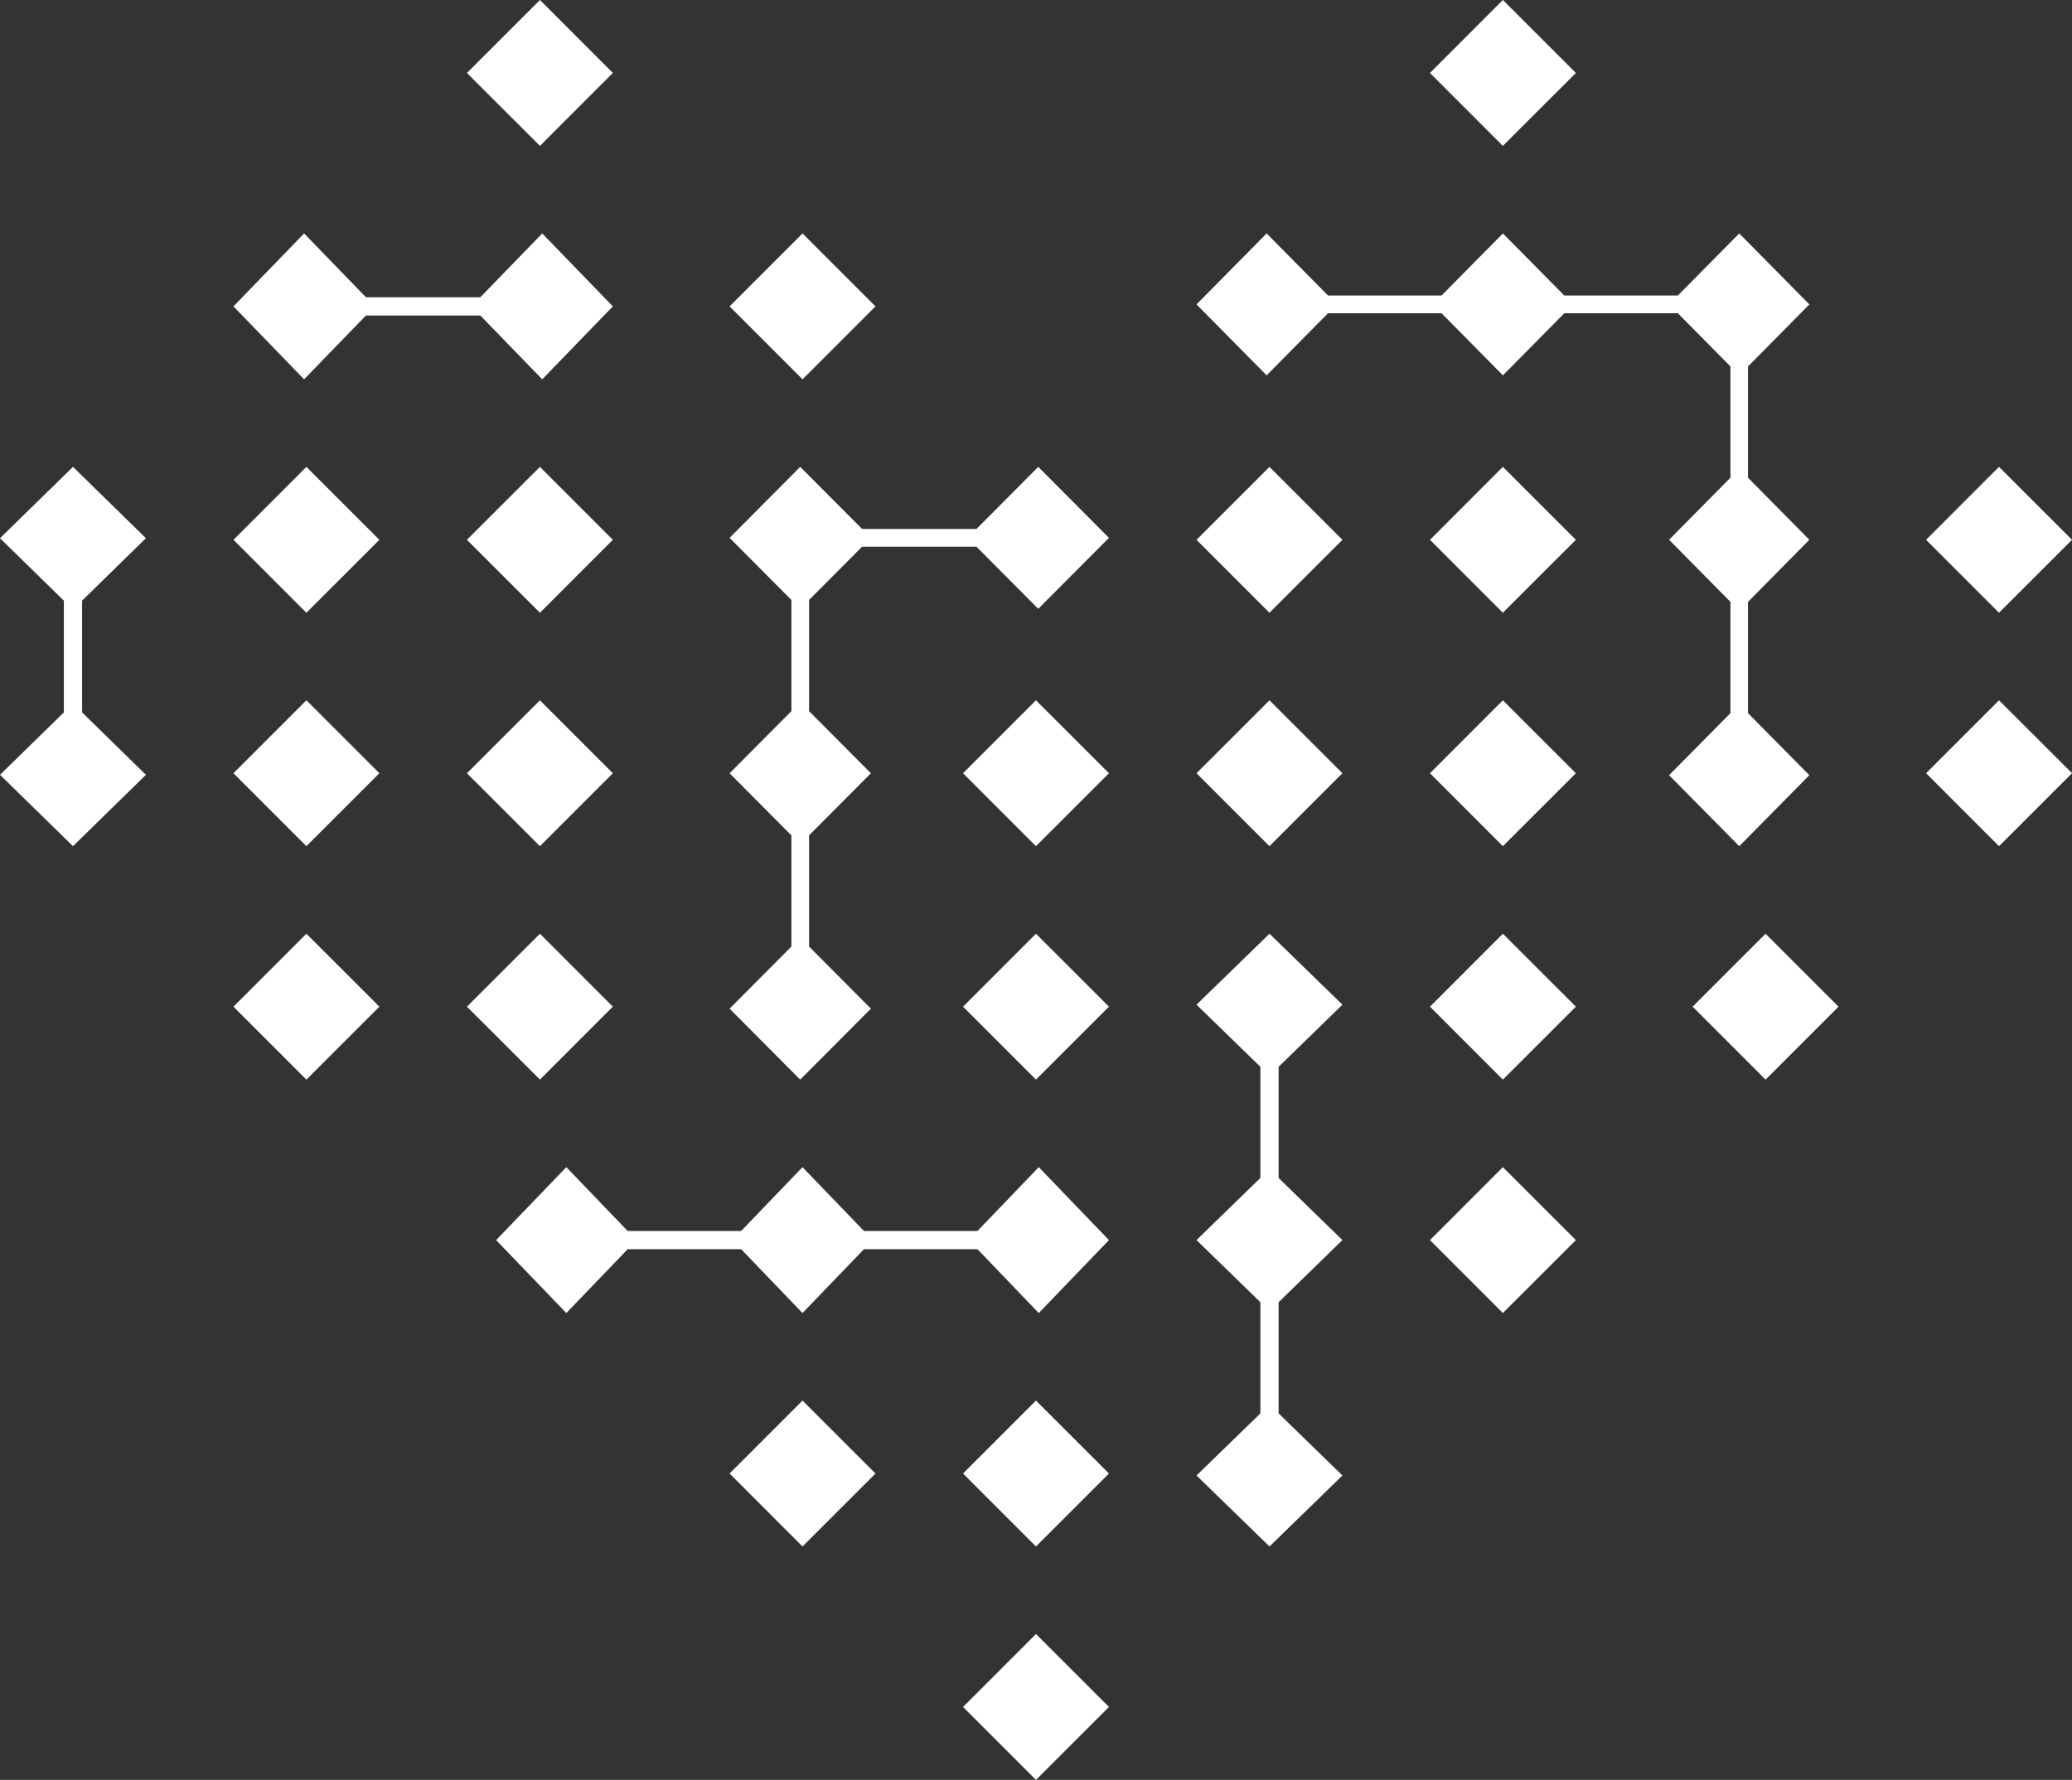 <svg viewBox="0 0 71 61" xmlns="http://www.w3.org/2000/svg"><rect x="0" y="0" width="71" height="61" fill="#333333" stroke="none"/><g fill="#fff" fill-rule="evenodd"><path d="M0 18.445l2.188 2.14v3.83L0 26.554 2.501 29 5 26.554l-2.187-2.139v-3.83L5 18.445 2.501 16zM12.54 10.812h3.918L18.58 13 21 10.5 18.58 8l-2.122 2.188H12.54L10.42 8 8 10.5l2.42 2.5zM8 18.5l2.499 2.5L13 18.5 10.499 16zM8 34.5l2.499 2.5L13 34.5 10.499 32zM8 26.5l2.499 2.5L13 26.5 10.499 24zM18.501 0L16 2.5 18.502 5 21 2.5 18.503 0zM18.501 16L16 18.5l2.501 2.5L21 18.5zM16 34.5l2.501 2.5L21 34.5 18.501 32zM18.501 24L16 26.5l2.501 2.5L21 26.5zM30 10.5L27.5 8 25 10.5l2.5 2.5zM25 50.5l2.499 2.5L30 50.5 27.499 48zM33.46 18.129h-3.918L27.42 16 25 18.433l2.118 2.128v3.811L25 26.501l2.118 2.128v3.811L25 34.568 27.42 37l2.423-2.432-2.119-2.128v-3.811l2.119-2.128-2.119-2.129v-3.811l1.816-1.824h3.92l2.117 2.128L38 18.433 35.577 16zM33 58.5l2.499 2.5L38 58.5 35.499 56zM33 50.5l2.498 2.5L38 50.5 35.498 48zM33.494 42.188h-3.889L27.499 40l-2.103 2.188h-3.888L19.406 40 17 42.5l2.406 2.5 2.102-2.188h3.89L27.499 45l2.105-2.188h3.89L35.595 45 38 42.5 35.595 40zM33 34.5l2.498 2.5L38 34.5 35.498 32z"/><path d="M33 26.5l2.498 2.5L38 26.5 35.498 24zM41 18.5l2.5 2.5 2.5-2.5-2.5-2.5zM46 34.432L43.501 32 41 34.432l2.188 2.128v3.811L41 42.499l2.188 2.129v3.812L41 50.567 43.501 53 46 50.567l-2.186-2.128v-3.81L46 42.499l-2.186-2.128V36.56zM41 26.5l2.5 2.5 2.5-2.5-2.5-2.5zM51.497 0L49 2.5 51.498 5 54 2.5 51.499 0zM49 18.5l2.498 2.5L54 18.5 51.498 16zM49 42.5l2.498 2.5L54 42.5 51.498 40zM49 34.5l2.498 2.5L54 34.5 51.498 32zM49 26.5l2.498 2.5L54 26.5 51.498 24z"/><path d="M62 10.432L59.598 8l-2.105 2.128h-3.89L51.499 8l-2.102 2.128h-3.89L43.403 8 41 10.432l2.403 2.432 2.102-2.128h3.892l2.102 2.128 2.104-2.128h3.892l1.801 1.823v3.812l-2.103 2.128 2.103 2.127v3.814l-2.103 2.127L59.598 29 62 26.567l-2.103-2.128v-3.81L62 18.499l-2.103-2.128v-3.81zM58 34.5l2.5 2.5 2.5-2.5-2.5-2.5zM66 18.5l2.499 2.5L71 18.501v-.002L68.499 16zM66 26.499L68.499 29 71 26.5v-.003L68.499 24z"/></g></svg>